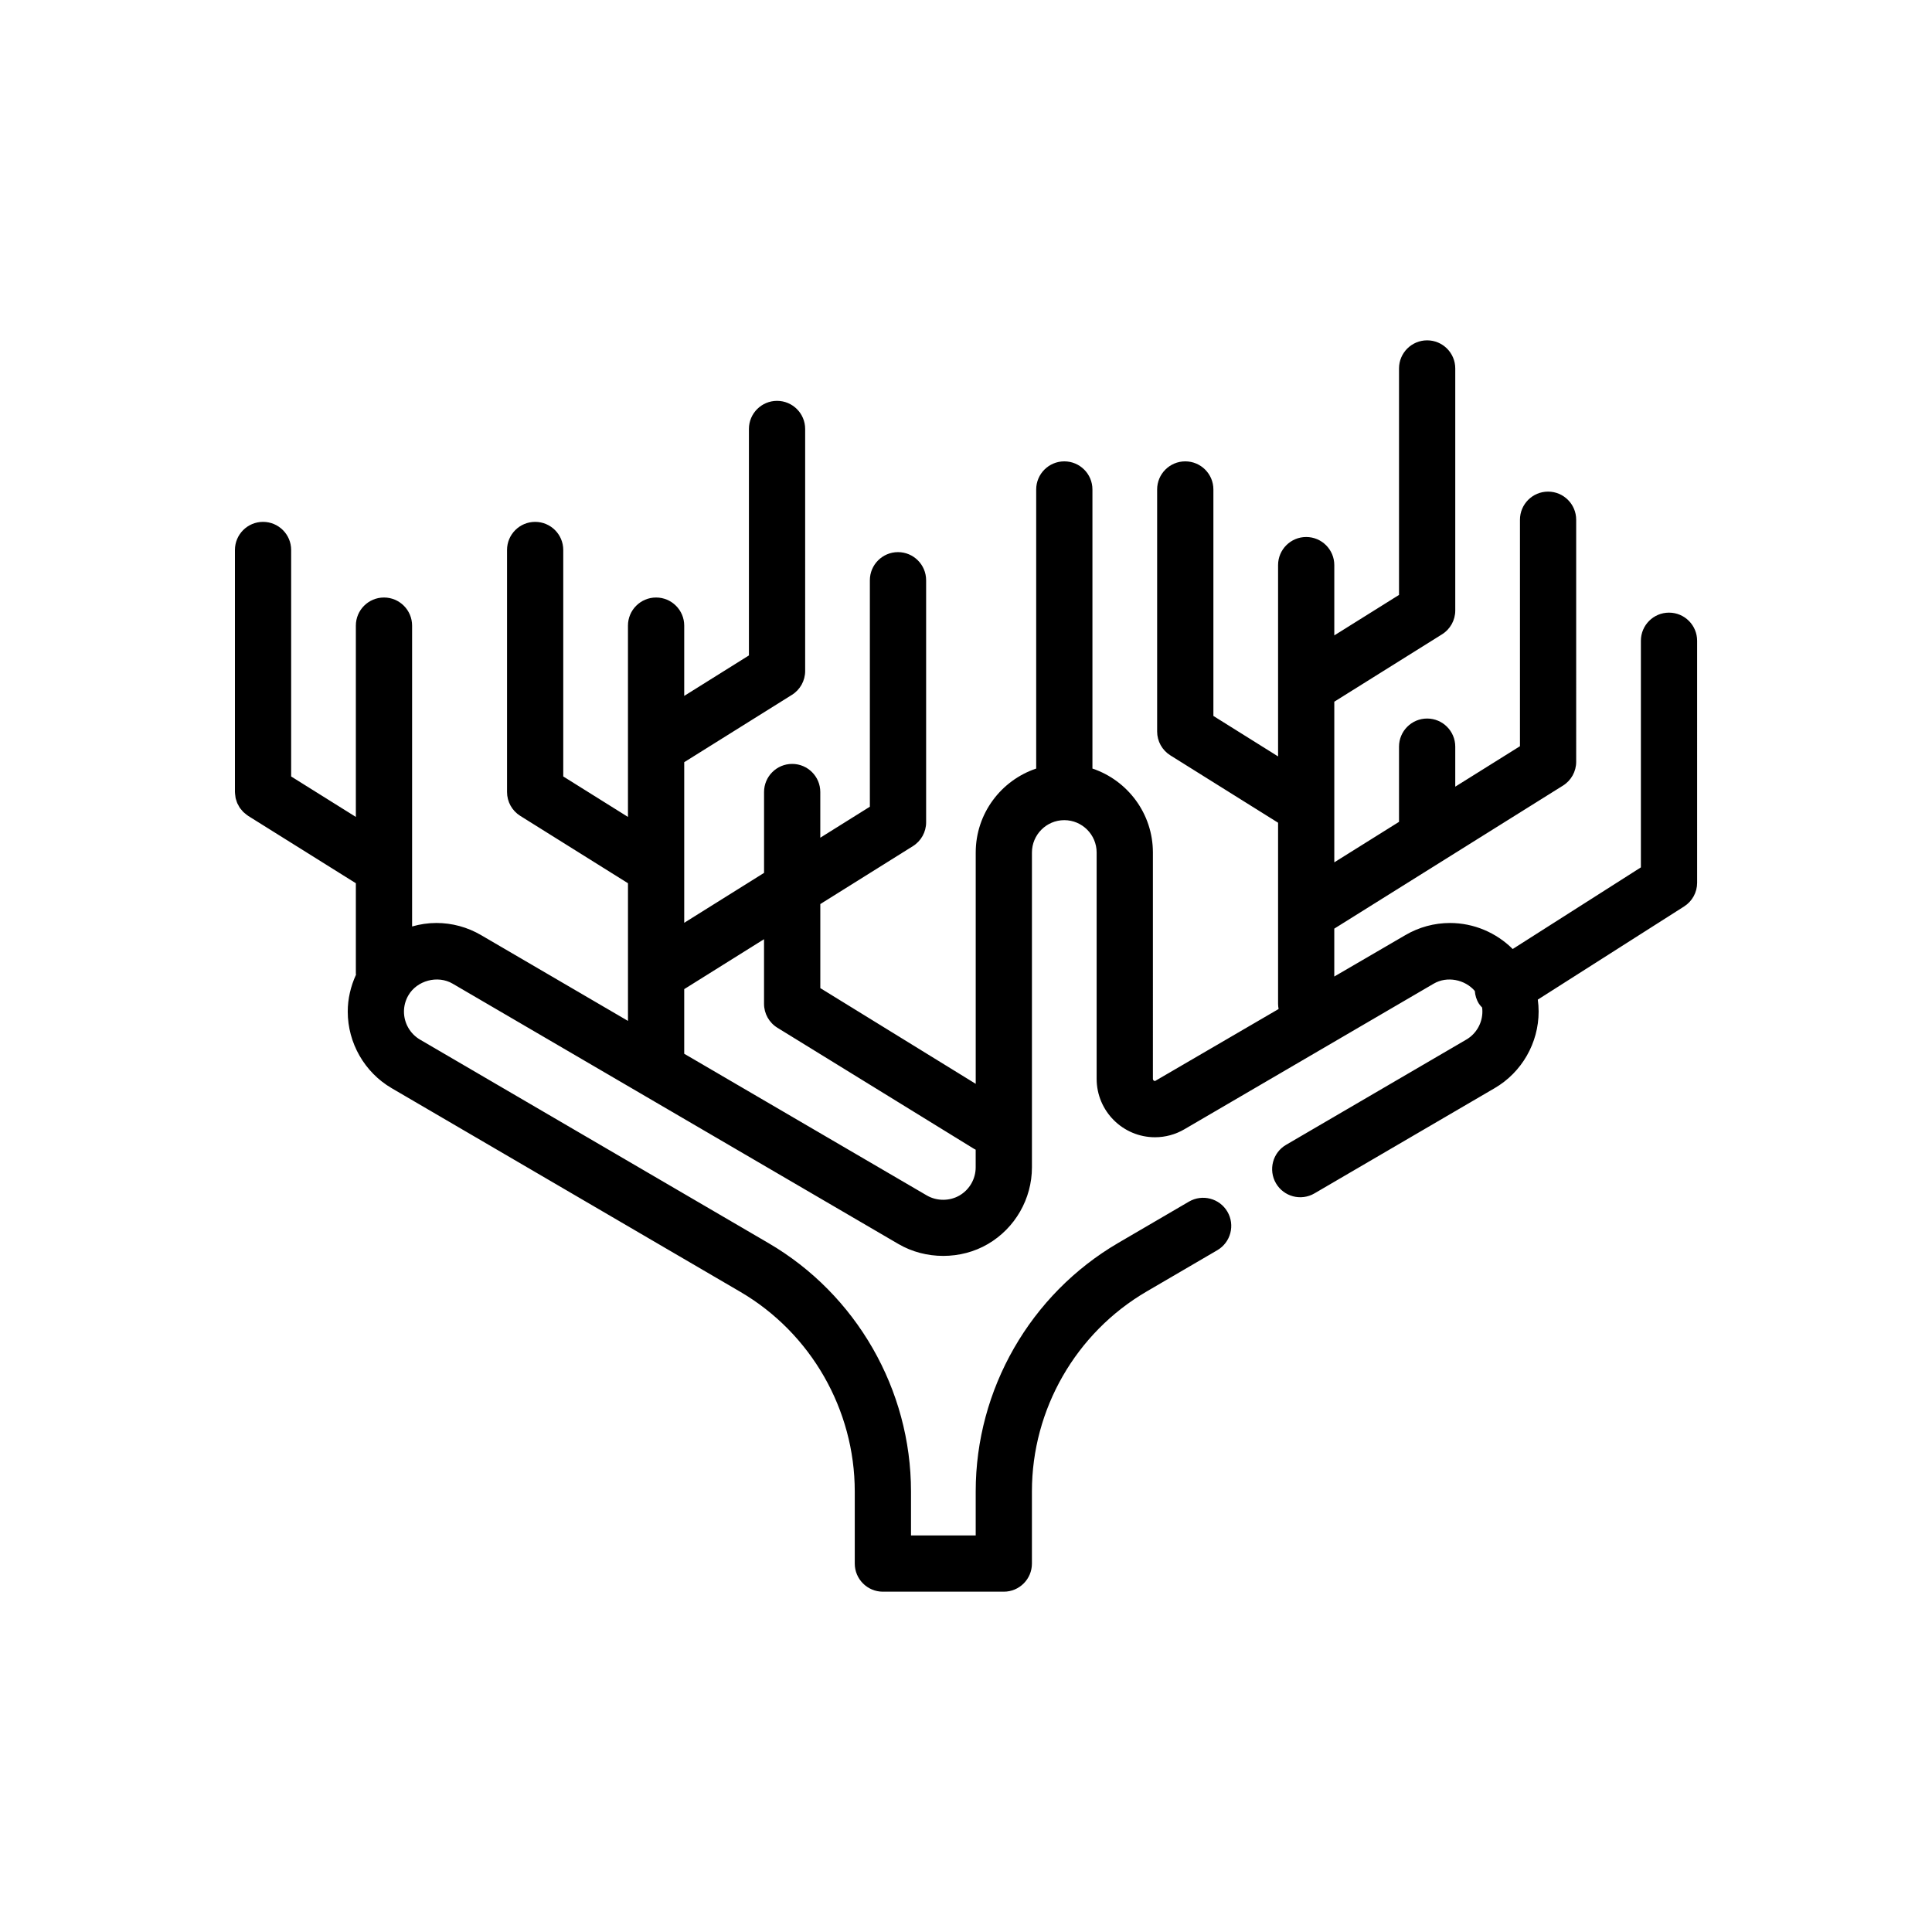 <?xml version="1.0" ?><svg id="Layer_1" style="enable-background:new 0 0 100 100;" version="1.1" viewBox="0 0 100 100" xml:space="preserve" xmlns="http://www.w3.org/2000/svg" xmlns:xlink="http://www.w3.org/1999/xlink"><path d="M86.387,31.71c-0.803,0-1.455,0.652-1.455,1.456v11.729l-6.635,4.226c-0.851-0.848-2.017-1.347-3.246-1.347  c-0.809,0-1.607,0.216-2.309,0.627l-3.68,2.144v-2.479l11.837-7.403c0.425-0.265,0.684-0.732,0.684-1.233V26.902  c0-0.804-0.652-1.456-1.455-1.456c-0.804,0-1.455,0.652-1.455,1.456v11.722l-3.349,2.094v-2.071c0-0.804-0.652-1.456-1.456-1.456  c-0.803,0-1.455,0.652-1.455,1.456v3.892l-3.35,2.095V36.32l5.577-3.488c0.425-0.265,0.684-0.731,0.684-1.233V19.071  c0-0.803-0.652-1.455-1.456-1.455c-0.803,0-1.455,0.652-1.455,1.455v11.722l-3.35,2.095V29.25c0-0.803-0.651-1.455-1.455-1.455  c-0.803,0-1.455,0.652-1.455,1.455v9.902l-3.348-2.095V25.335c0-0.804-0.652-1.455-1.456-1.455s-1.456,0.652-1.456,1.455v12.528  c0,0.502,0.259,0.968,0.684,1.234l5.576,3.487v9.373c0,0.092,0.011,0.181,0.027,0.269l-6.395,3.727  c-0.001,0-0.111-0.007-0.111-0.112V44.127c0-2.02-1.313-3.736-3.13-4.347V25.335c0-0.804-0.652-1.455-1.456-1.455  c-0.803,0-1.455,0.652-1.455,1.455v14.446c-1.817,0.611-3.13,2.326-3.13,4.347v11.971l-8.044-4.954v-4.351l4.793-2.998  c0.425-0.265,0.684-0.732,0.684-1.233V30.034c0-0.804-0.652-1.456-1.456-1.456c-0.804,0-1.456,0.652-1.456,1.456v11.721  l-2.566,1.605v-2.365c0-0.803-0.652-1.455-1.456-1.455s-1.455,0.652-1.455,1.455v4.185l-4.132,2.584v-8.313l5.577-3.487  c0.425-0.266,0.683-0.733,0.683-1.234V22.203c0-0.803-0.652-1.455-1.455-1.455c-0.804,0-1.456,0.652-1.456,1.455v11.722  l-3.349,2.095v-3.638c0-0.803-0.652-1.455-1.456-1.455c-0.804,0-1.456,0.652-1.456,1.455v9.902l-3.349-2.095V28.467  c0-0.803-0.651-1.455-1.455-1.455c-0.804,0-1.455,0.652-1.455,1.455v12.528c0,0.502,0.258,0.968,0.684,1.234l5.576,3.487v7.126  l-7.606-4.442c-0.701-0.41-1.5-0.627-2.31-0.627c-0.431,0-0.853,0.065-1.258,0.181V32.382c0-0.803-0.652-1.455-1.455-1.455  c-0.804,0-1.456,0.652-1.456,1.455v9.902l-3.349-2.094V28.467c0-0.803-0.651-1.455-1.455-1.455c-0.804,0-1.455,0.652-1.455,1.455  v12.528c0,0.009,0.002,0.016,0.002,0.024c0.001,0.056,0.01,0.11,0.017,0.164c0.005,0.041,0.007,0.083,0.016,0.123  c0.01,0.047,0.028,0.09,0.042,0.136c0.015,0.044,0.026,0.09,0.045,0.133c0.019,0.043,0.044,0.083,0.067,0.124  c0.023,0.04,0.041,0.081,0.067,0.119c0.027,0.038,0.06,0.072,0.09,0.109c0.031,0.036,0.059,0.074,0.093,0.107  c0.028,0.028,0.061,0.05,0.092,0.076c0.043,0.036,0.086,0.074,0.135,0.105c0.006,0.004,0.011,0.009,0.017,0.014l5.576,3.487v4.675  c0,0.021,0.006,0.04,0.007,0.061c-0.275,0.599-0.427,1.249-0.427,1.908c0,1.627,0.872,3.146,2.274,3.964l18.034,10.534  c3.661,2.136,5.935,6.099,5.935,10.34v3.732c0,0.803,0.652,1.455,1.455,1.455h6.26c0.804,0,1.455-0.652,1.455-1.455v-3.741  c0-4.241,2.274-8.204,5.934-10.34l3.662-2.139c0.694-0.406,0.928-1.297,0.523-1.992l0,0c-0.406-0.694-1.296-0.926-1.991-0.523  l-3.662,2.139c-4.55,2.657-7.376,7.582-7.376,12.854v2.285h-3.349v-2.277c0-5.272-2.827-10.198-7.377-12.854L21.74,53.81  c-0.512-0.3-0.831-0.854-0.831-1.45c0-0.292,0.078-0.581,0.226-0.837c0.444-0.771,1.517-1.063,2.293-0.609l23.077,13.477  c1.406,0.82,3.232,0.819,4.63-0.001c1.405-0.82,2.278-2.341,2.278-3.968V44.127c0-0.924,0.752-1.676,1.674-1.676  c0.924,0,1.675,0.752,1.675,1.676v11.714c0,1.667,1.356,3.023,3.022,3.023c0.533,0,1.059-0.143,1.521-0.414l12.904-7.536  c0.696-0.406,1.619-0.213,2.127,0.378c0.018,0.229,0.084,0.457,0.216,0.664c0.047,0.073,0.106,0.133,0.162,0.194  c0.009,0.069,0.014,0.139,0.014,0.208c0,0.596-0.318,1.152-0.831,1.45l-9.33,5.448c-0.695,0.406-0.928,1.297-0.523,1.992  c0,0,0,0,0,0c0.406,0.694,1.298,0.927,1.991,0.522l9.33-5.449c1.403-0.819,2.274-2.337,2.274-3.964c0-0.207-0.015-0.413-0.043-0.617  l7.573-4.822c0.42-0.267,0.674-0.729,0.674-1.227V33.166C87.842,32.361,87.191,31.71,86.387,31.71z M35.414,51.198l4.132-2.585  v3.344c0,0.506,0.262,0.974,0.692,1.239l10.173,6.265c0.029,0.018,0.06,0.032,0.09,0.047v0.913c0,0.597-0.319,1.154-0.835,1.455  c-0.512,0.3-1.181,0.299-1.694,0l-12.557-7.334V51.198z"/></svg>